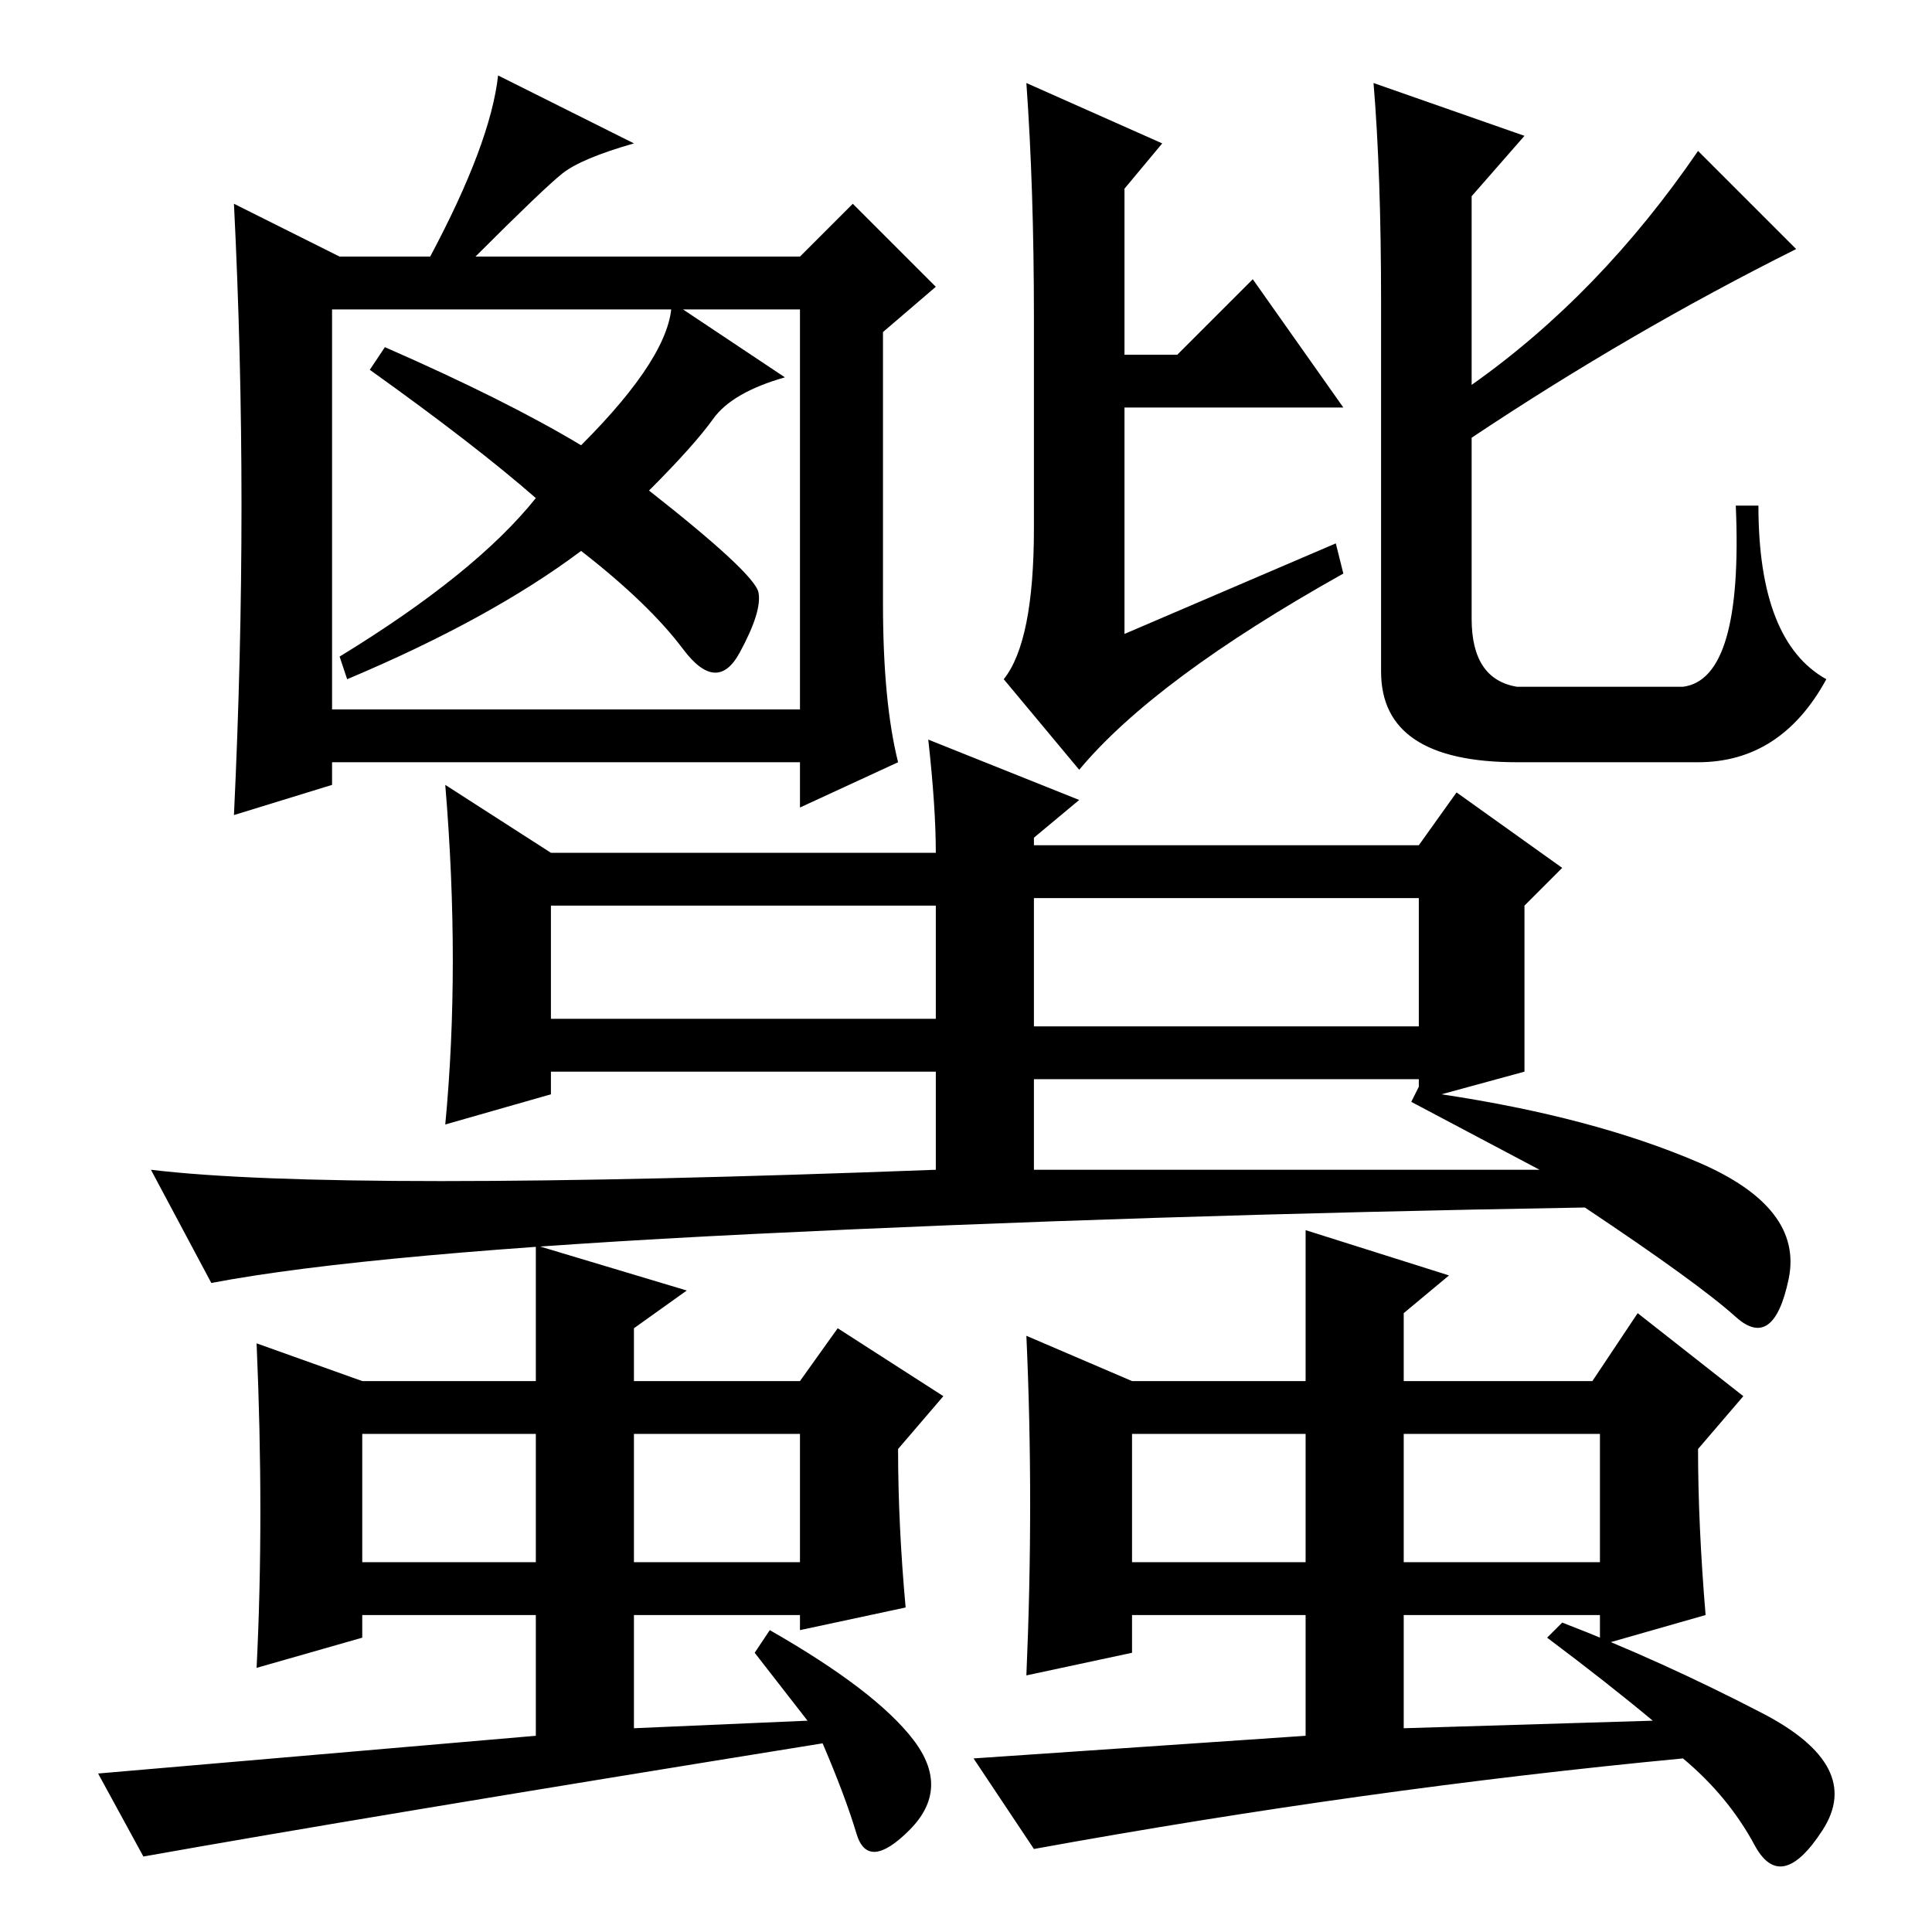 <?xml version="1.0" standalone="no"?>
<!DOCTYPE svg PUBLIC "-//W3C//DTD SVG 1.1//EN" "http://www.w3.org/Graphics/SVG/1.1/DTD/svg11.dtd" >
<svg xmlns="http://www.w3.org/2000/svg" xmlns:xlink="http://www.w3.org/1999/xlink" version="1.1" viewBox="0 -36 256 256">
  <g transform="matrix(1 0 0 -1 0 220)">
   <path fill="currentColor"
d="M44 162h62v53h-62v-53zM71 190q-8 7 -22 17l2 3q16 -7 26 -13q12 12 12 19l15 -10q-7 -2 -9.5 -5.5t-8.5 -9.5q14 -11 14.5 -13.5t-2.5 -8t-7.5 0.5t-13.5 13q-12 -9 -31 -17l-1 3q18 11 26 21zM32 189q0 20 -1 40l14 -7h12q8 15 9 24l18 -9q-7 -2 -9.5 -4t-11.5 -11h43
l7 7l11 -11l-7 -6v-36q0 -13 2 -21l-13 -6v6h-62v-3l-13 -4q1 21 1 41zM133 166q4 5 4 20v28q0 17 -1 31l18 -8l-5 -6v-22h7l10 10l12 -17h-29v-30l28 12l1 -4q-25 -14 -35 -26zM183 216q0 17 -1 29l20 -7l-7 -8v-25q17 12 30 31l13 -13q-22 -11 -43 -25v-24q0 -8 6 -9h22
q8 1 7 24h3q0 -18 9 -23q-6 -11 -17 -11h-24q-18 0 -18 12v49zM28 86l-8 15q25 -3 104 0v13h-51v-3l-14 -4q2 21 0 45l14 -9h51q0 6 -1 15l20 -8l-6 -5v-1h51l5 7l14 -10l-5 -5v-22l-11 -3q20 -3 34 -9t12 -15.5t-7 -5t-20 14.5q-59 -1 -110 -3.5t-72 -6.5zM91 85l-7 -5v-7
h22l5 7l14 -9l-6 -7q0 -10 1 -21l-14 -3v2h-22v-15l23 1l-7 9l2 3q14 -8 19 -14.5t-0.5 -12t-7 -0.5t-4.5 12q-62 -10 -90 -15l-6 11l58 5v16h-23v-3l-14 -4q1 20 0 43l14 -5h23v18zM73 121h51v15h-51v-15zM48 66v-17h23v17h-23zM136 79l14 -6h23v20l19 -6l-6 -5v-9h25l6 9
l14 -11l-6 -7q0 -10 1 -22l-14 -4v4h-26v-15l33 1q-6 5 -14 11l2 2q13 -5 26.5 -12t8 -15.5t-9 -2t-9.5 11.5q-42 -4 -86 -12l-8 12l44 3v16h-23v-5l-14 -3q1 23 0 45zM188 137h-51v-17h51v17zM84 49h22v17h-22v-17zM150 49h23v17h-23v-17zM186 49h26v17h-26v-17zM137 116
v-15h67l-17 9l1 2v1h-51v3z" />
  </g>

</svg>
